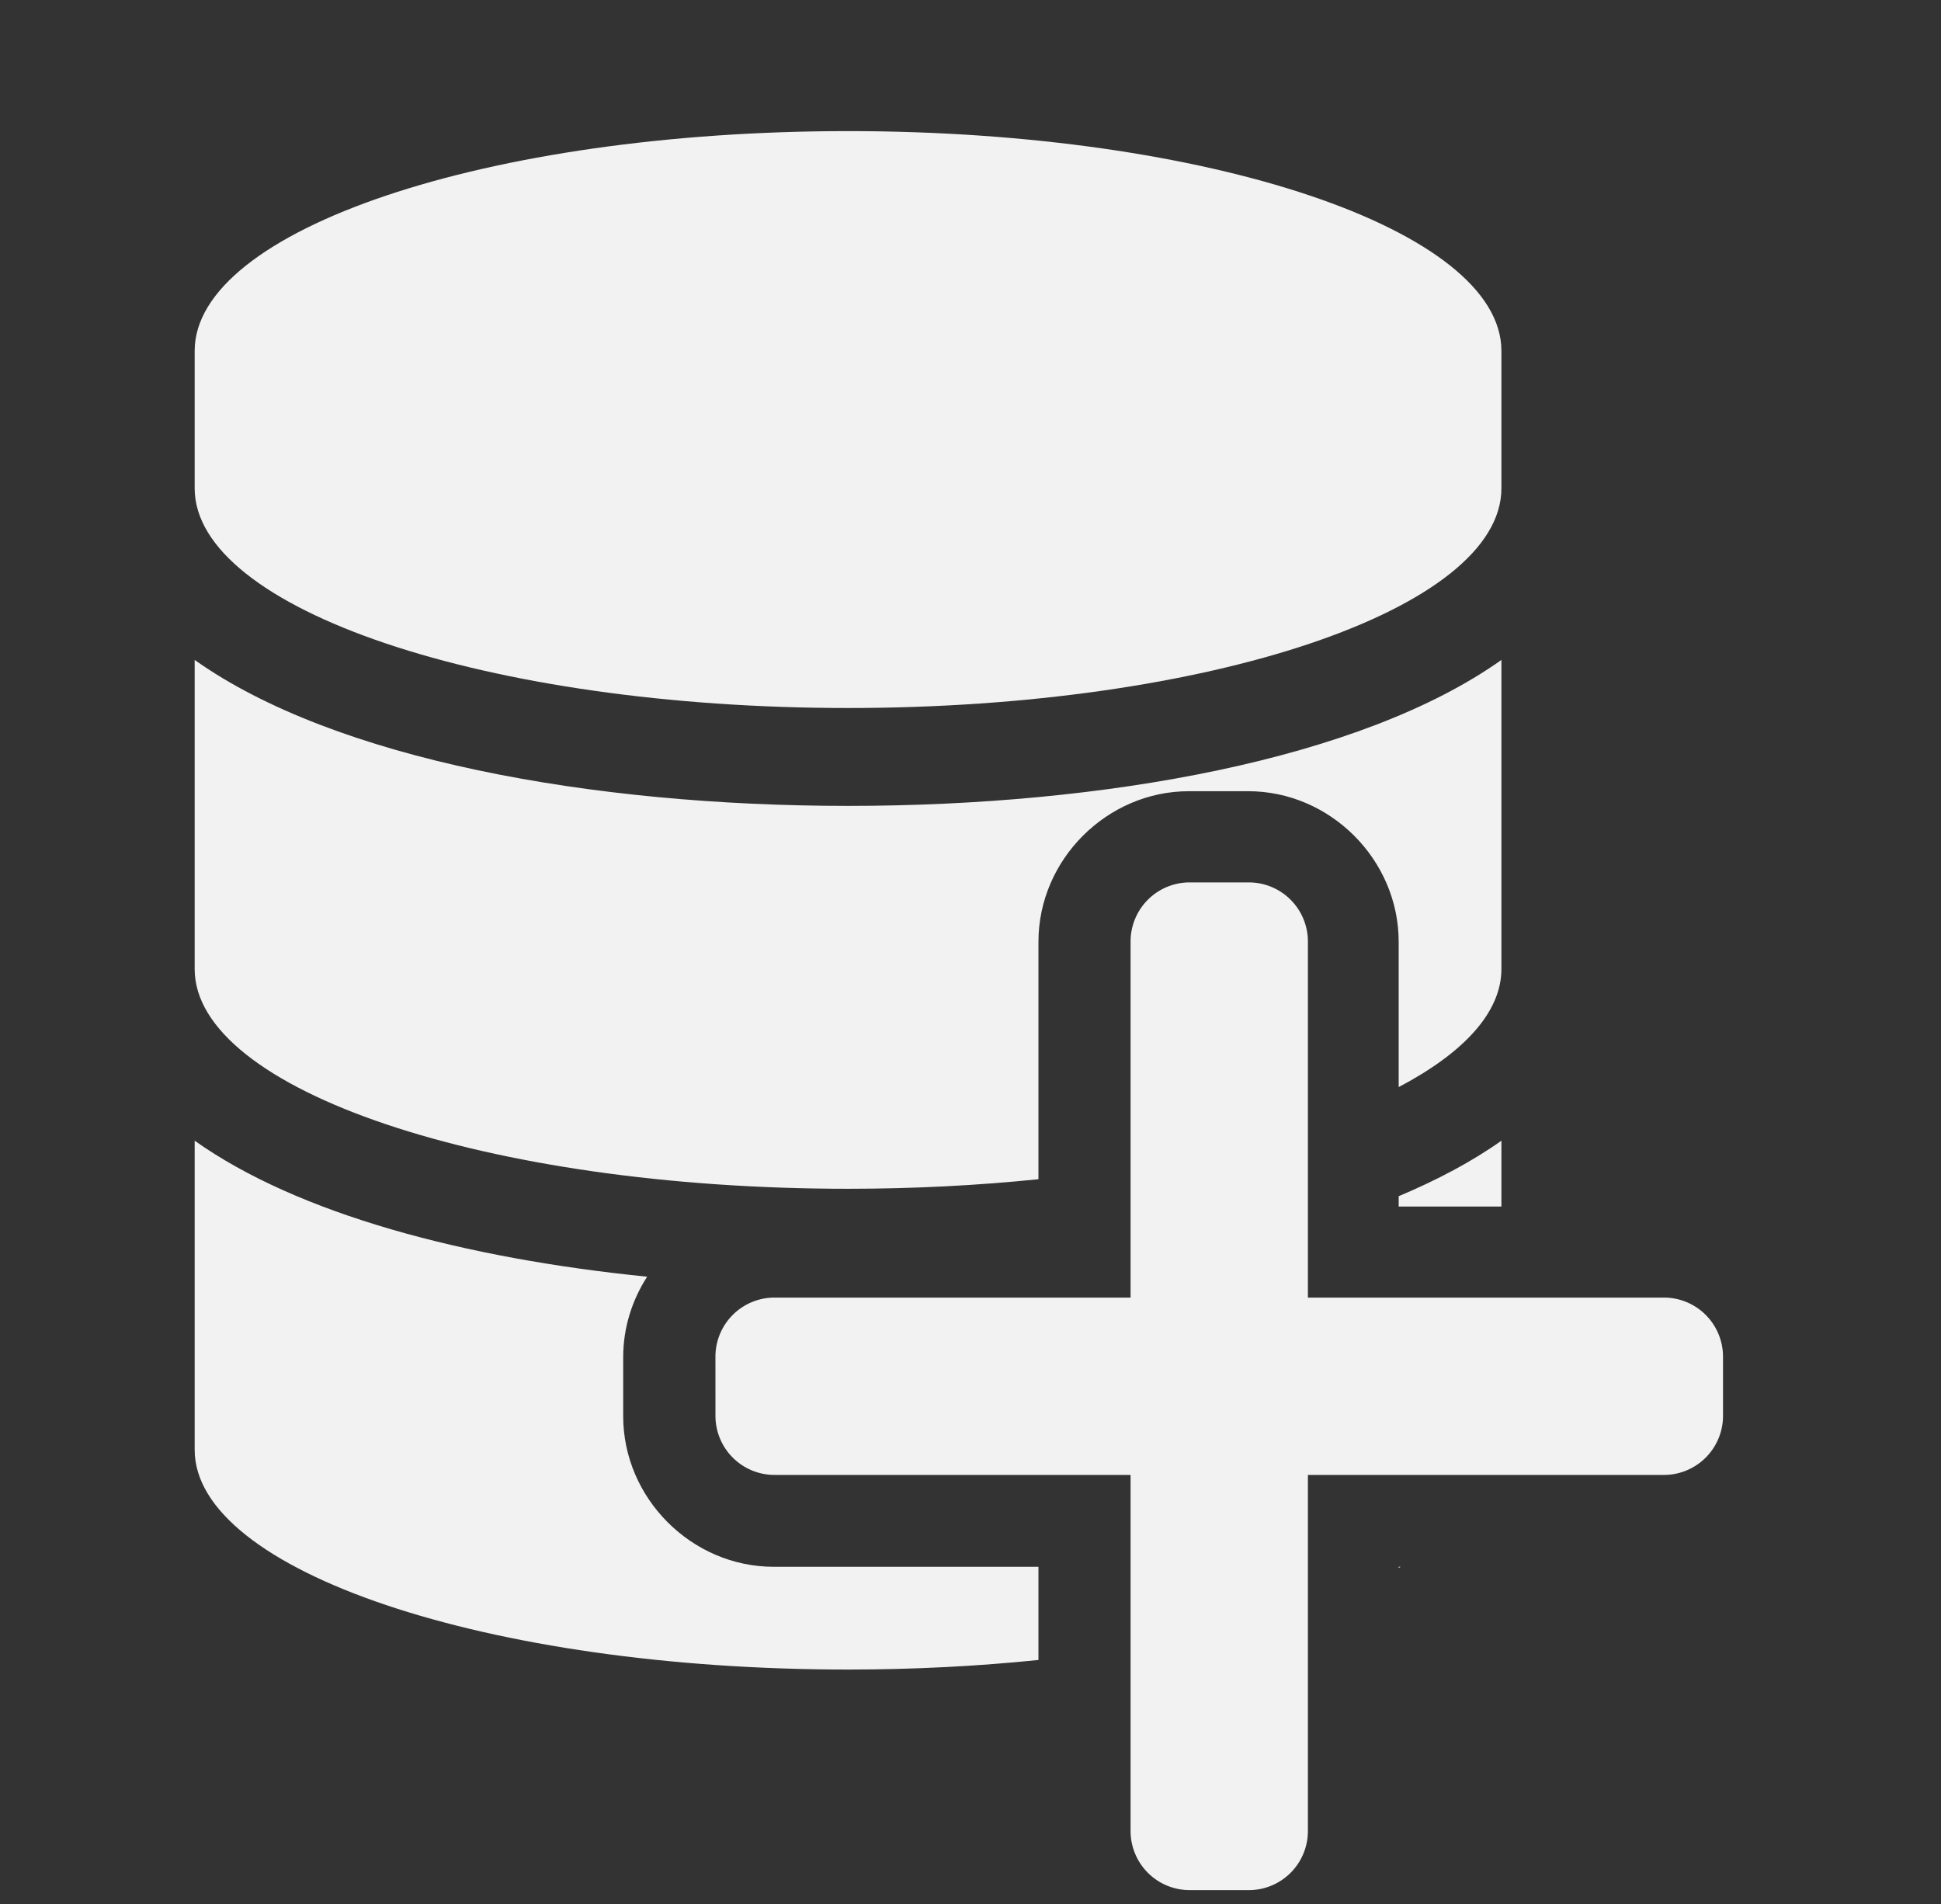 <?xml version="1.0" encoding="UTF-8" standalone="no"?>
<svg
   version="1.1"
   id="Layer_1"
   x="0px"
   y="0px"
   viewBox="0 0 122.88 120.54"
   style="enable-background:new 0 0 122.88 120.54"
   xml:space="preserve"
   sodipodi:docname="DatabaseAdd.svg"
   inkscape:version="1.2.2 (b0a8486541, 2022-12-01)"
   xmlns:inkscape="http://www.inkscape.org/namespaces/inkscape"
   xmlns:sodipodi="http://sodipodi.sourceforge.net/DTD/sodipodi-0.dtd"
   xmlns="http://www.w3.org/2000/svg"
   xmlns:svg="http://www.w3.org/2000/svg"
   xmlns:rdf="http://www.w3.org/1999/02/22-rdf-syntax-ns#"
   xmlns:cc="http://creativecommons.org/ns#"
   xmlns:dc="http://purl.org/dc/elements/1.1/"><rect x="0" y="0" width="122.88" height="120.54" fill="#333333" stroke="none"/><defs
     id="defs11"><style
       type="text/css"
       id="current-color-scheme">
            .ColorScheme-NegativeText {
                color:#da4453;
            }
        </style></defs><sodipodi:namedview
     pagecolor="#000000"
     bordercolor="#555555"
     borderopacity="1"
     objecttolerance="10"
     gridtolerance="10"
     guidetolerance="10"
     inkscape:pageopacity="0"
     inkscape:pageshadow="2"
     inkscape:window-width="1366"
     inkscape:window-height="694"
     id="namedview9"
     showgrid="false"
     inkscape:zoom="2.1901443"
     inkscape:cx="-63.922729"
     inkscape:cy="95.884093"
     inkscape:window-x="0"
     inkscape:window-y="0"
     inkscape:window-maximized="1"
     inkscape:current-layer="Layer_1"
     inkscape:document-rotation="0"
     inkscape:showpageshadow="0"
     inkscape:pagecheckerboard="1"
     inkscape:deskcolor="#d1d1d1" /><style
     type="text/css"
     id="style2">.st0{fill-rule:evenodd;clip-rule:evenodd;}</style><g
     id="g6-3"
     transform="matrix(0.808,0,0,0.787,-120.739,16.263)"
     style="fill:#f2f2f2" /><style
     type="text/css"
     id="style836">.st0{fill-rule:evenodd;clip-rule:evenodd;}</style><path
     id="path2"
     style="fill:#f2f2f2;fill-opacity:1;stroke-width:0.187"
     d="M 53.688 8.299 C 30.851 8.299 12.324 14.549 12.324 22.211 L 12.324 30.906 C 12.324 38.569 30.851 44.816 53.688 44.816 C 76.524 44.816 95.051 38.569 95.051 30.906 L 95.051 22.211 C 95.051 14.549 76.524 8.299 53.688 8.299 z M 12.324 41.773 L 12.324 61.336 C 12.324 68.998 30.851 75.248 53.688 75.248 C 57.882 75.248 61.927 75.034 65.742 74.643 L 65.742 59.611 C 65.742 54.416 70.079 50.081 75.273 50.082 L 79.018 50.082 C 81.615 50.082 83.998 51.167 85.73 52.9 C 87.463 54.634 88.547 57.016 88.547 59.613 L 88.547 68.811 C 92.658 66.649 95.051 64.084 95.051 61.336 L 95.051 41.773 C 86.164 48.077 69.899 51.012 53.688 51.012 C 37.476 51.012 21.211 48.077 12.324 41.773 z M 12.324 72.205 L 12.324 91.768 C 12.324 99.43 30.851 105.68 53.688 105.68 C 57.882 105.68 61.927 105.466 65.742 105.074 L 65.742 99.176 L 48.982 99.176 C 43.788 99.176 39.454 94.841 39.453 89.646 L 39.453 85.904 C 39.453 84.043 40.016 82.296 40.969 80.814 C 29.401 79.651 18.863 76.843 12.324 72.205 z M 95.051 72.205 C 93.189 73.526 90.988 74.69 88.547 75.719 L 88.547 76.371 L 95.051 76.371 L 95.051 72.205 z M 88.547 99.176 L 88.547 99.242 C 88.589 99.22 88.632 99.198 88.674 99.176 L 88.547 99.176 z " /><g
     id="g330"
     style="fill:#f2f2f2;fill-opacity:1;stroke:none;stroke-width:9.275;stroke-dasharray:none;stroke-opacity:1"
     transform="matrix(0.882,0.882,-0.882,0.882,184.113,19.549)"><g
       id="path326"
       style="stroke:none;stroke-opacity:1;fill:#f2f2f2;fill-opacity:1"><path
         style="color:#000000;stroke:none;stroke-width:9.274;-inkscape-stroke:none;stroke-opacity:1;fill:#f2f2f2;fill-opacity:1"
         d="m -38.973,80.137 -2.122,2.121 a 3,3 90.004 0 0 -3.26e-4,4.242 l 31.918,31.918 a 3,3 0.004 0 0 4.243,3.3e-4 l 2.122,-2.121 a 3,3 90.004 0 0 3.257e-4,-4.242 L -34.73,80.137 a 3,3 0.004 0 0 -4.243,-3.25e-4 z"
         id="path984" /></g><g
       id="path328"
       style="stroke:none;stroke-opacity:1;fill:#f2f2f2;fill-opacity:1"><path
         style="color:#000000;stroke:none;stroke-width:9.274;-inkscape-stroke:none;stroke-opacity:1;fill:#f2f2f2;fill-opacity:1"
         d="m -9.178,80.137 -31.918,31.918 a 3,3 89.996 0 0 3.26e-4,4.242 l 2.122,2.121 a 3,3 179.996 0 0 4.243,-3.3e-4 L -2.813,86.5 a 3,3 89.996 0 0 -3.255e-4,-4.242 L -4.935,80.137 a 3,3 179.996 0 0 -4.243,3.25e-4 z"
         id="path990" /></g></g></svg>

